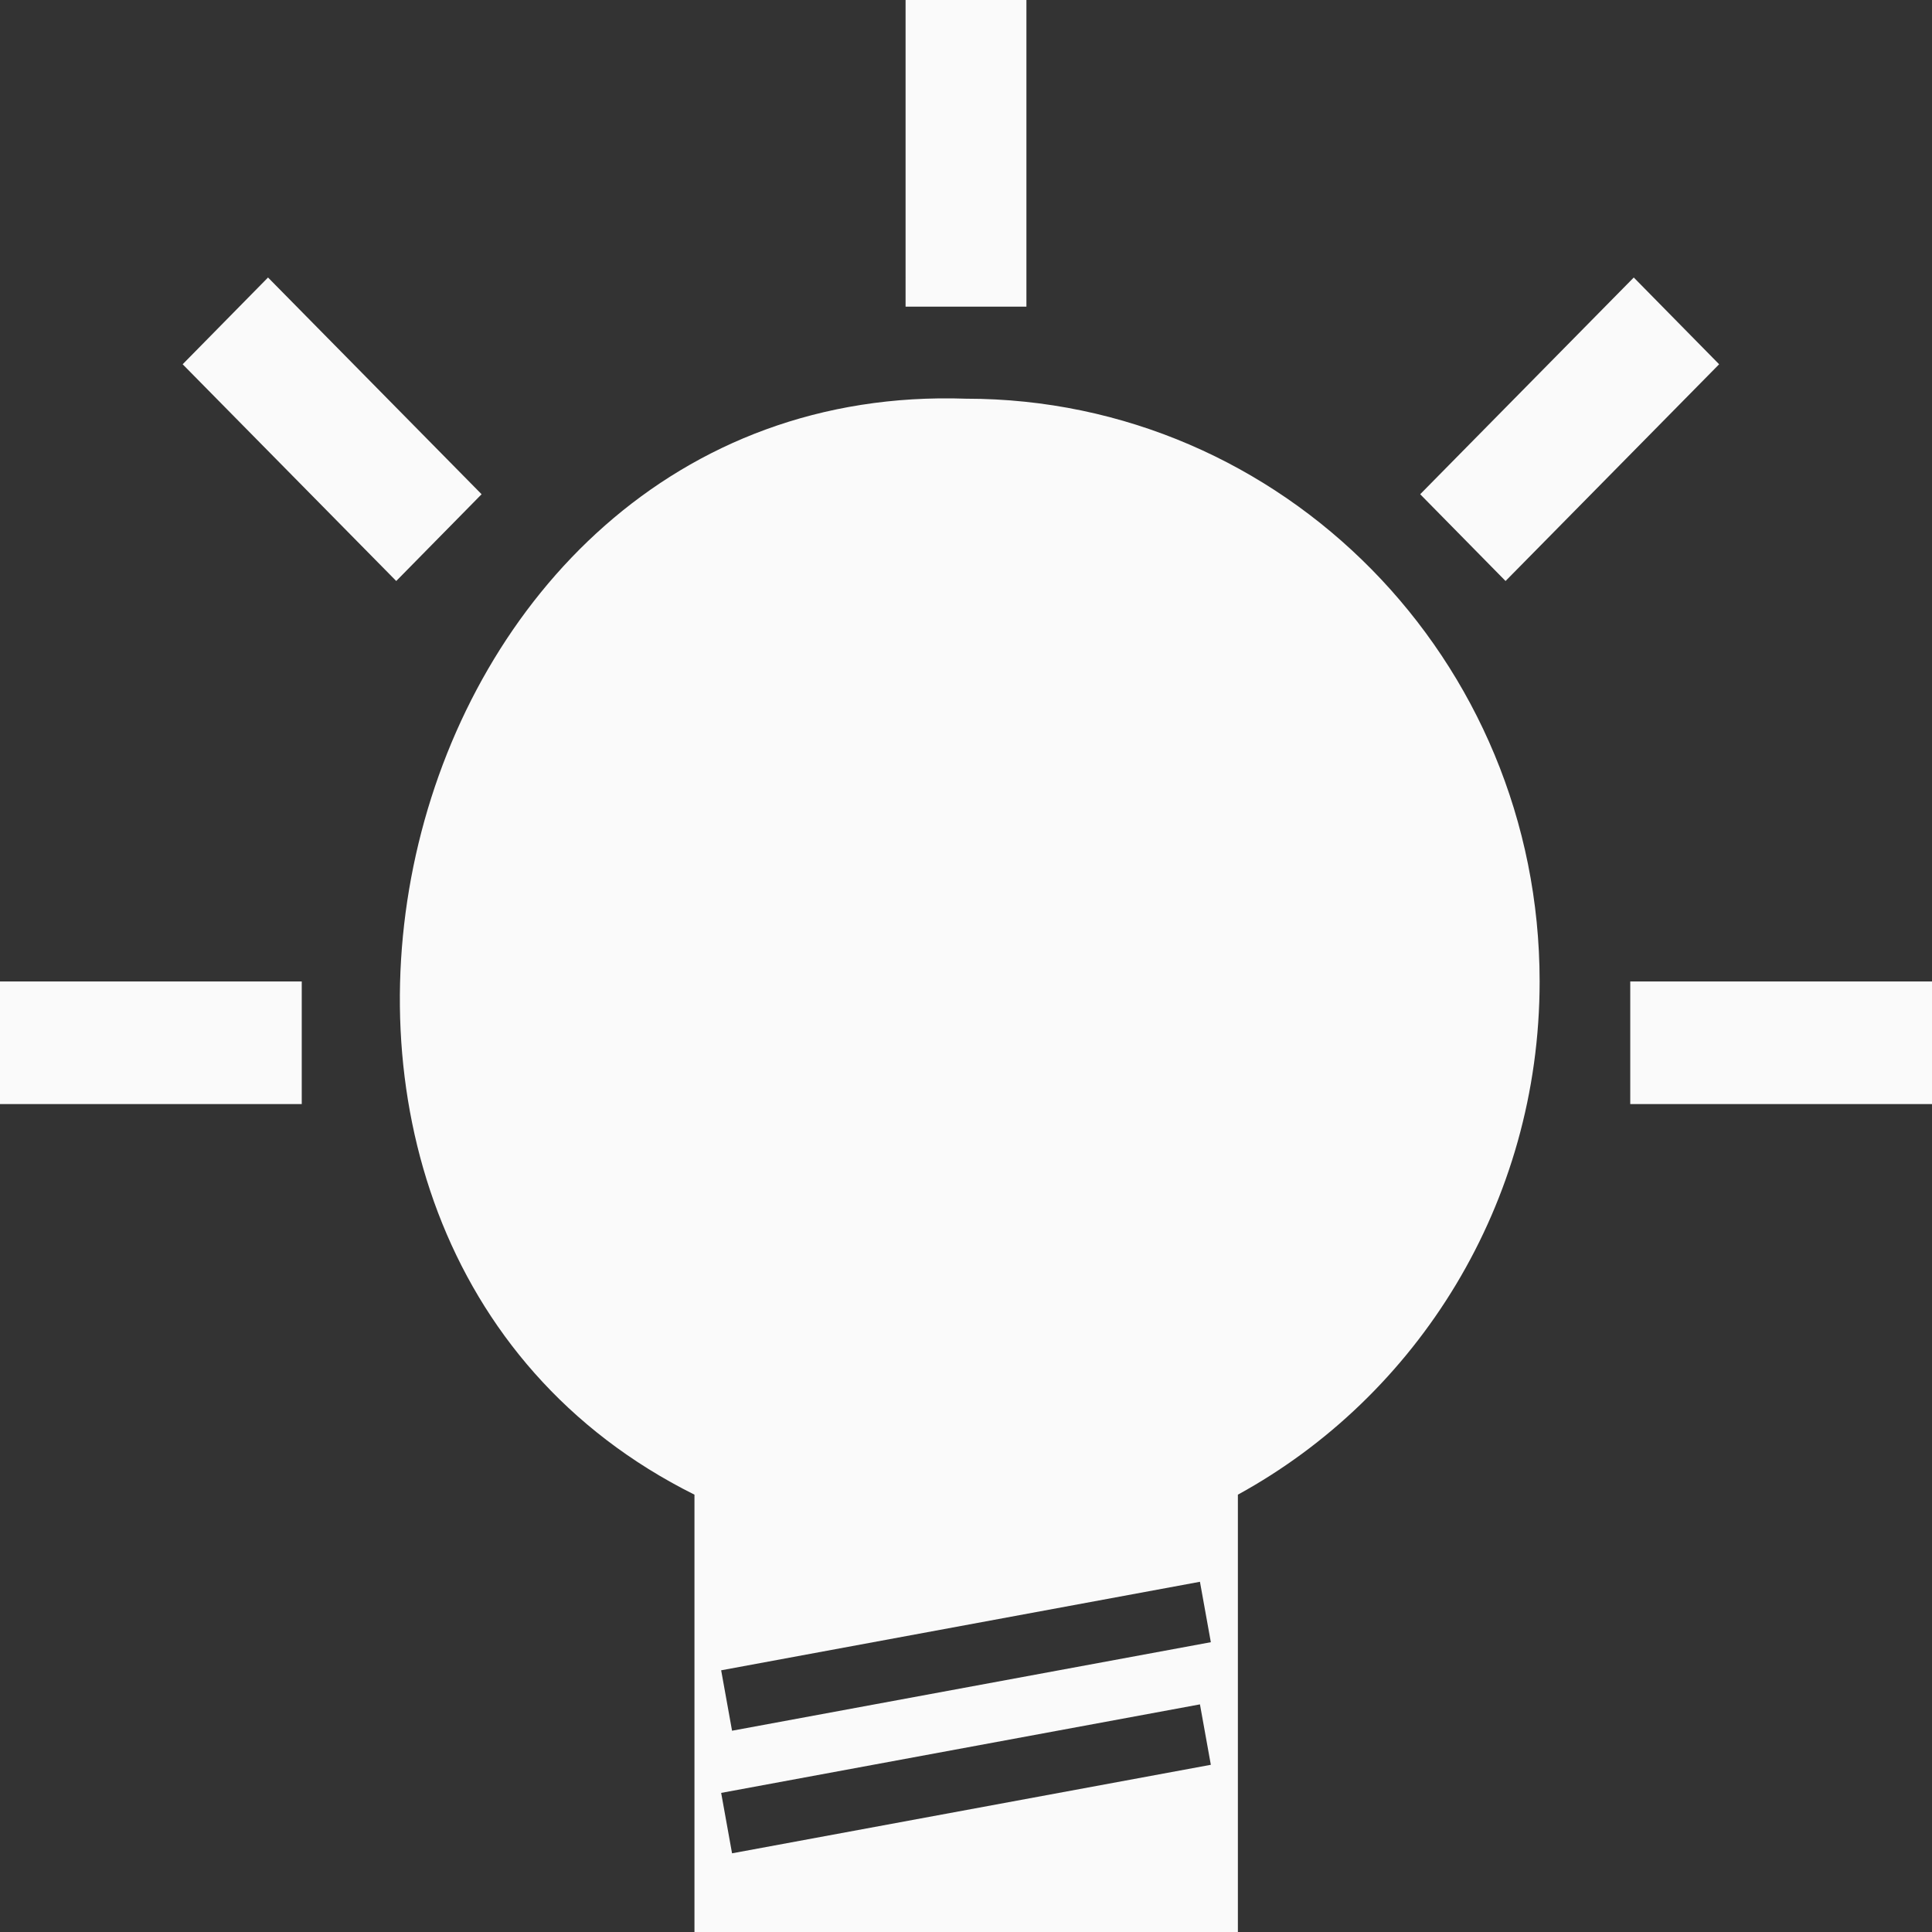 <?xml version="1.0" encoding="UTF-8"?>
<svg id="_レイヤー_1" data-name="レイヤー 1" xmlns="http://www.w3.org/2000/svg" viewBox="0 0 55 55">
  <rect x="0" y="0" width="55" height="55" fill="#333333" stroke="none"/>
  <defs>
    <style>
      .cls-1 {
        fill: #fafafa;
      }
    </style>
  </defs>
  <path class="cls-1" d="m29.22,8.73h-3.44V0h3.44v8.73Zm17.19,19.21v3.49h8.59v-3.49h-8.59ZM0,31.43h8.59v-3.49H0v3.49ZM7.63,7.9l-2.43,2.47,6.08,6.17,2.43-2.47-6.08-6.17Zm41.31,2.47l-2.43-2.47-6.08,6.17,2.43,2.47,6.08-6.17Zm-5.11,17.57c0,6.32-3.48,11.81-8.59,14.61v12.45h-15.47v-12.45c-14.63-7.29-8.89-31.77,7.73-31.2,9.02,0,16.33,7.43,16.33,16.59Zm-9.36,22.3l-.31-1.72-13.63,2.52.31,1.72,13.63-2.52Zm0-3.49l-.31-1.72-13.63,2.52.31,1.72,13.63-2.52Z"/>
</svg>
